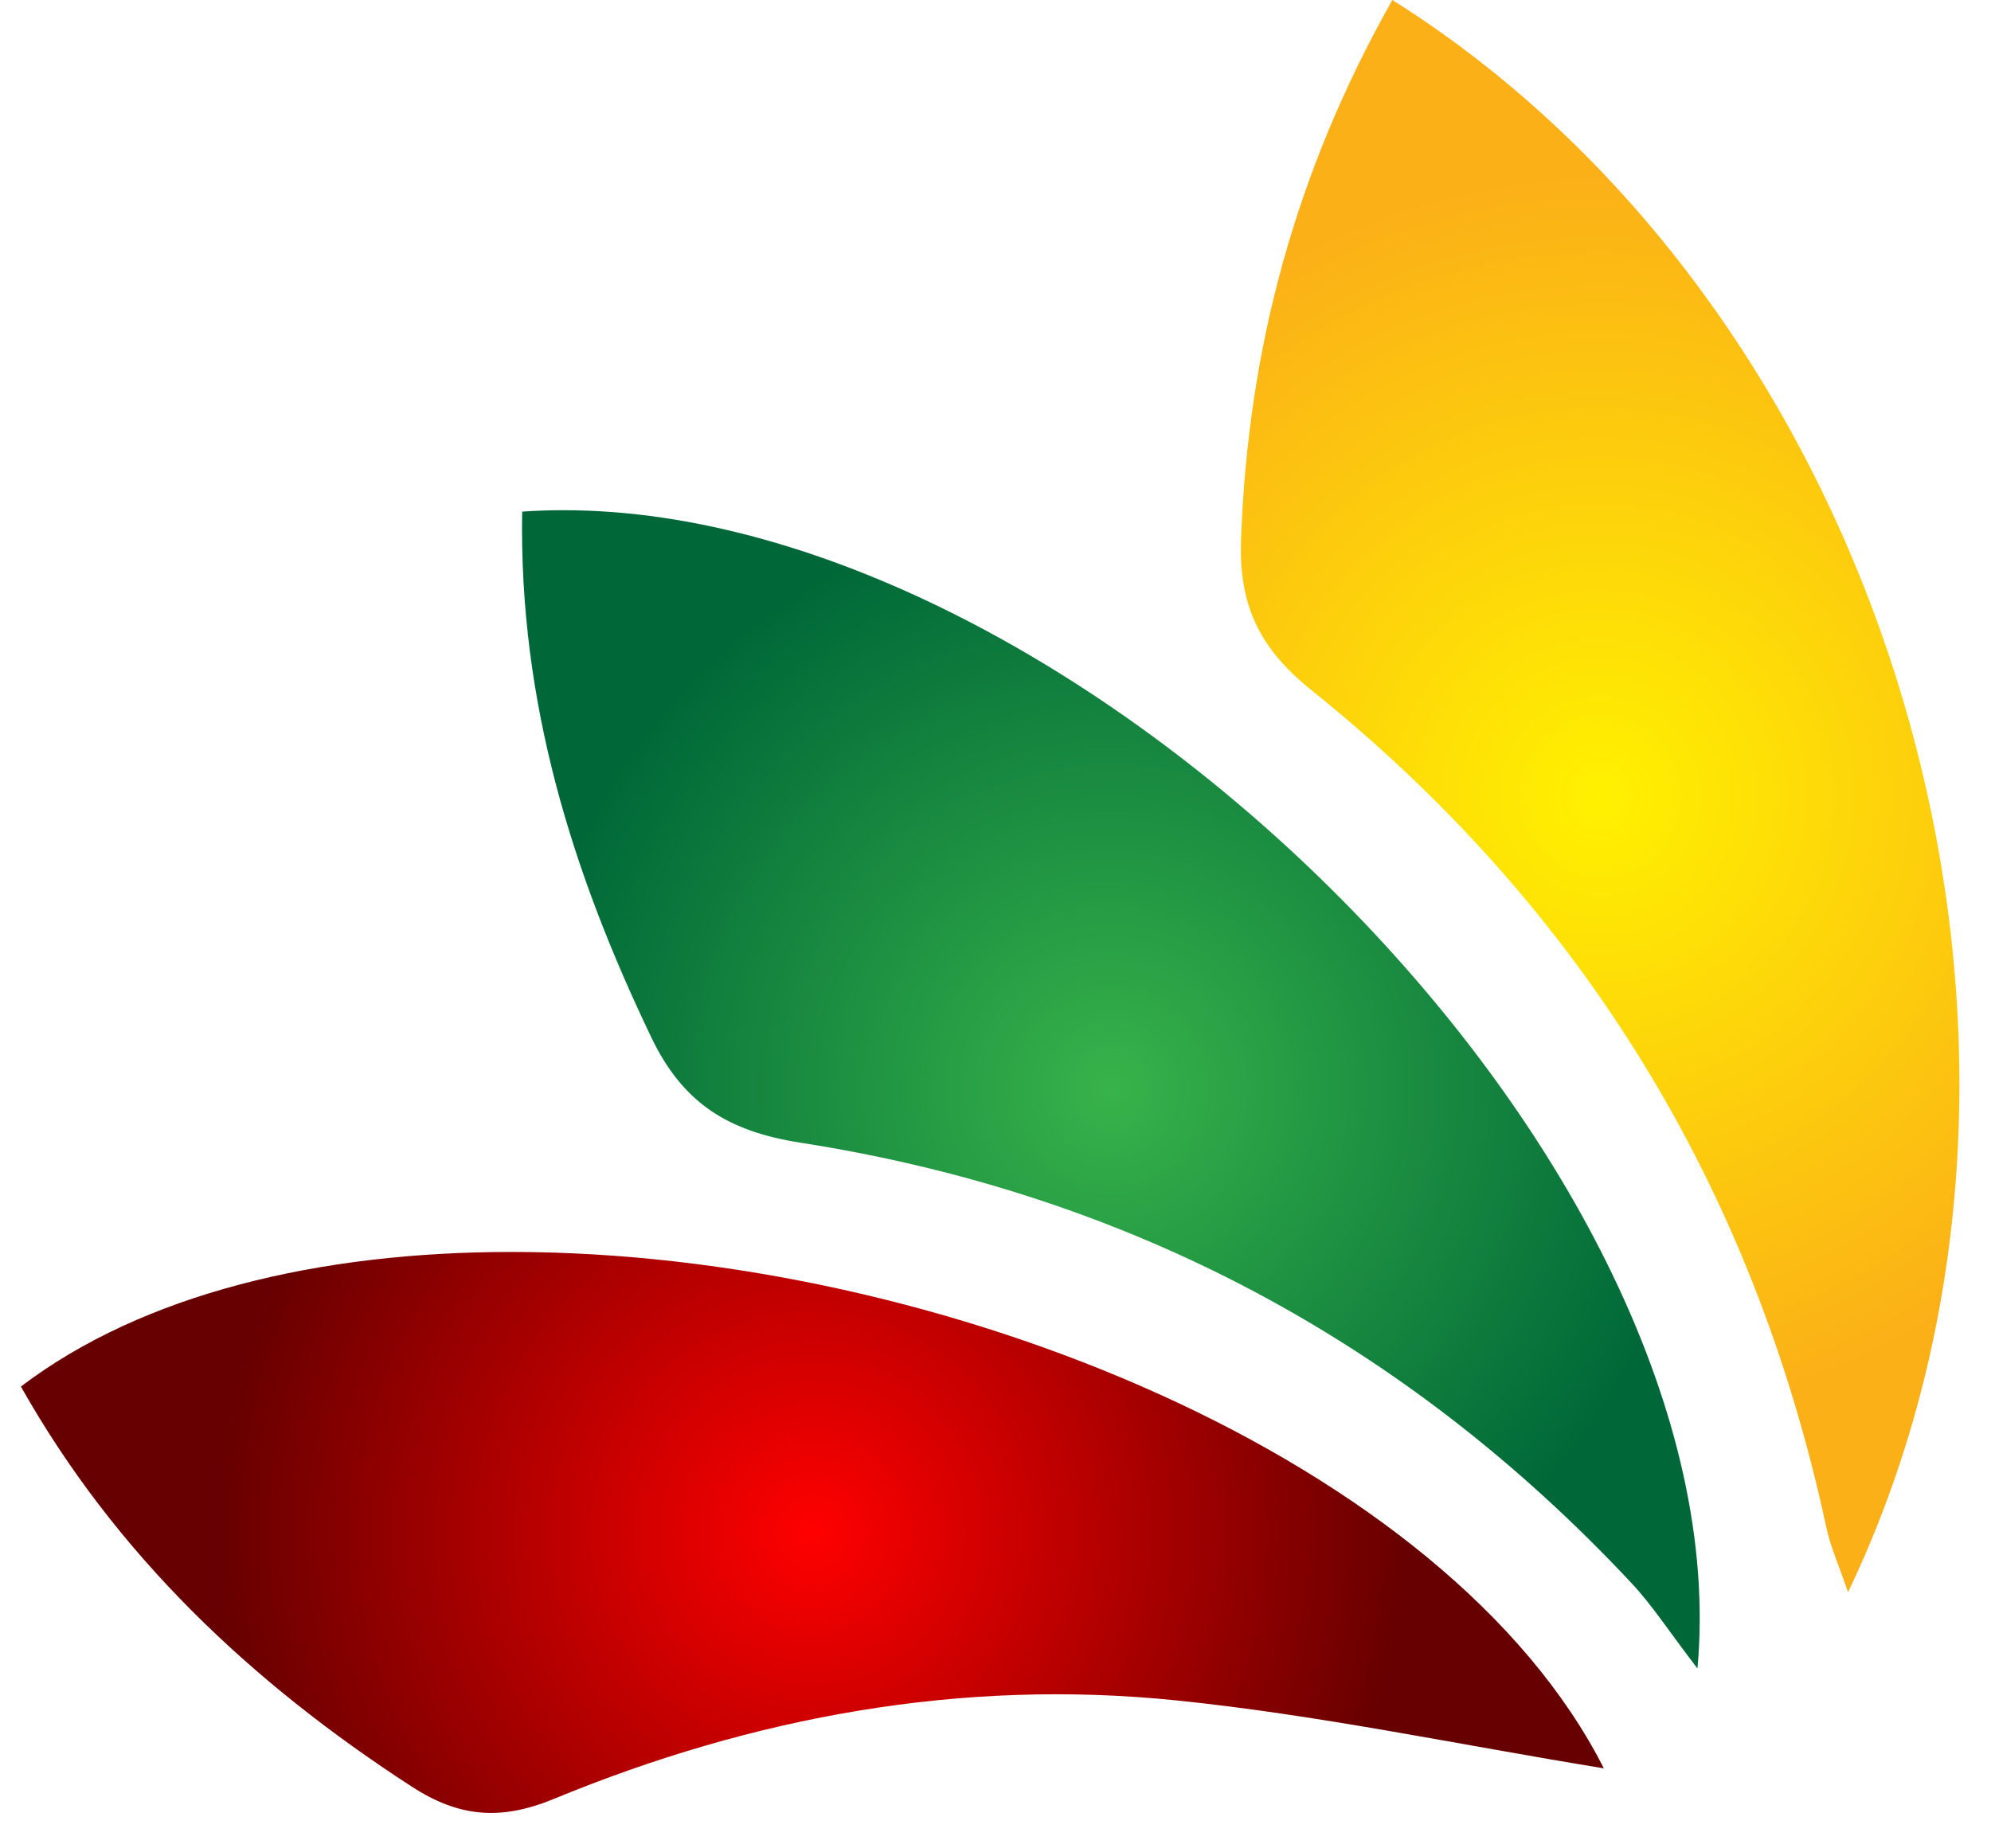 <svg width="42" height="39" viewBox="0 0 42 39" fill="none" xmlns="http://www.w3.org/2000/svg">
<path d="M26.18 11.383C26.13 12.764 26.562 13.678 27.664 14.562C33.37 19.145 36.983 25.055 38.525 32.221C38.615 32.643 38.798 33.046 38.984 33.596C44.474 22.127 39.968 6.666 29.372 6.10352e-05C27.324 3.623 26.323 7.368 26.18 11.383Z" fill="url(#paint0_radial_1671_23578)"/>
<path d="M0.441 29.256C2.439 32.8 5.292 35.497 8.689 37.7C9.682 38.343 10.561 38.421 11.686 37.956C15.887 36.223 20.286 35.413 24.819 35.879C27.816 36.185 30.782 36.815 33.833 37.312C30.532 30.805 19.841 26.416 10.791 26.416C6.743 26.416 3.022 27.295 0.441 29.256Z" fill="url(#paint1_radial_1671_23578)"/>
<path d="M11.015 10.795C10.946 14.824 12.072 18.409 13.74 21.89C14.403 23.273 15.352 23.871 16.88 24.11C23.779 25.185 29.647 28.299 34.425 33.413C34.858 33.877 35.206 34.421 35.808 35.205C36.773 24.582 22.862 10.764 11.884 10.765C11.592 10.765 11.302 10.775 11.015 10.795Z" fill="url(#paint2_radial_1671_23578)"/>
<defs>
<radialGradient id="paint0_radial_1671_23578" cx="0" cy="0" r="1" gradientUnits="userSpaceOnUse" gradientTransform="translate(33.755 16.798) scale(13.031 13.031)">
<stop stop-color="#FFF100"/>
<stop offset="1" stop-color="#FBB017"/>
</radialGradient>
<radialGradient id="paint1_radial_1671_23578" cx="0" cy="0" r="1" gradientUnits="userSpaceOnUse" gradientTransform="translate(17.137 32.334) scale(12.525 12.525)">
<stop stop-color="#FF0000"/>
<stop offset="1" stop-color="#670000"/>
</radialGradient>
<radialGradient id="paint2_radial_1671_23578" cx="0" cy="0" r="1" gradientUnits="userSpaceOnUse" gradientTransform="translate(23.434 22.985) scale(12.321 12.321)">
<stop stop-color="#37B34A"/>
<stop offset="1" stop-color="#006838"/>
</radialGradient>
</defs>
</svg>
